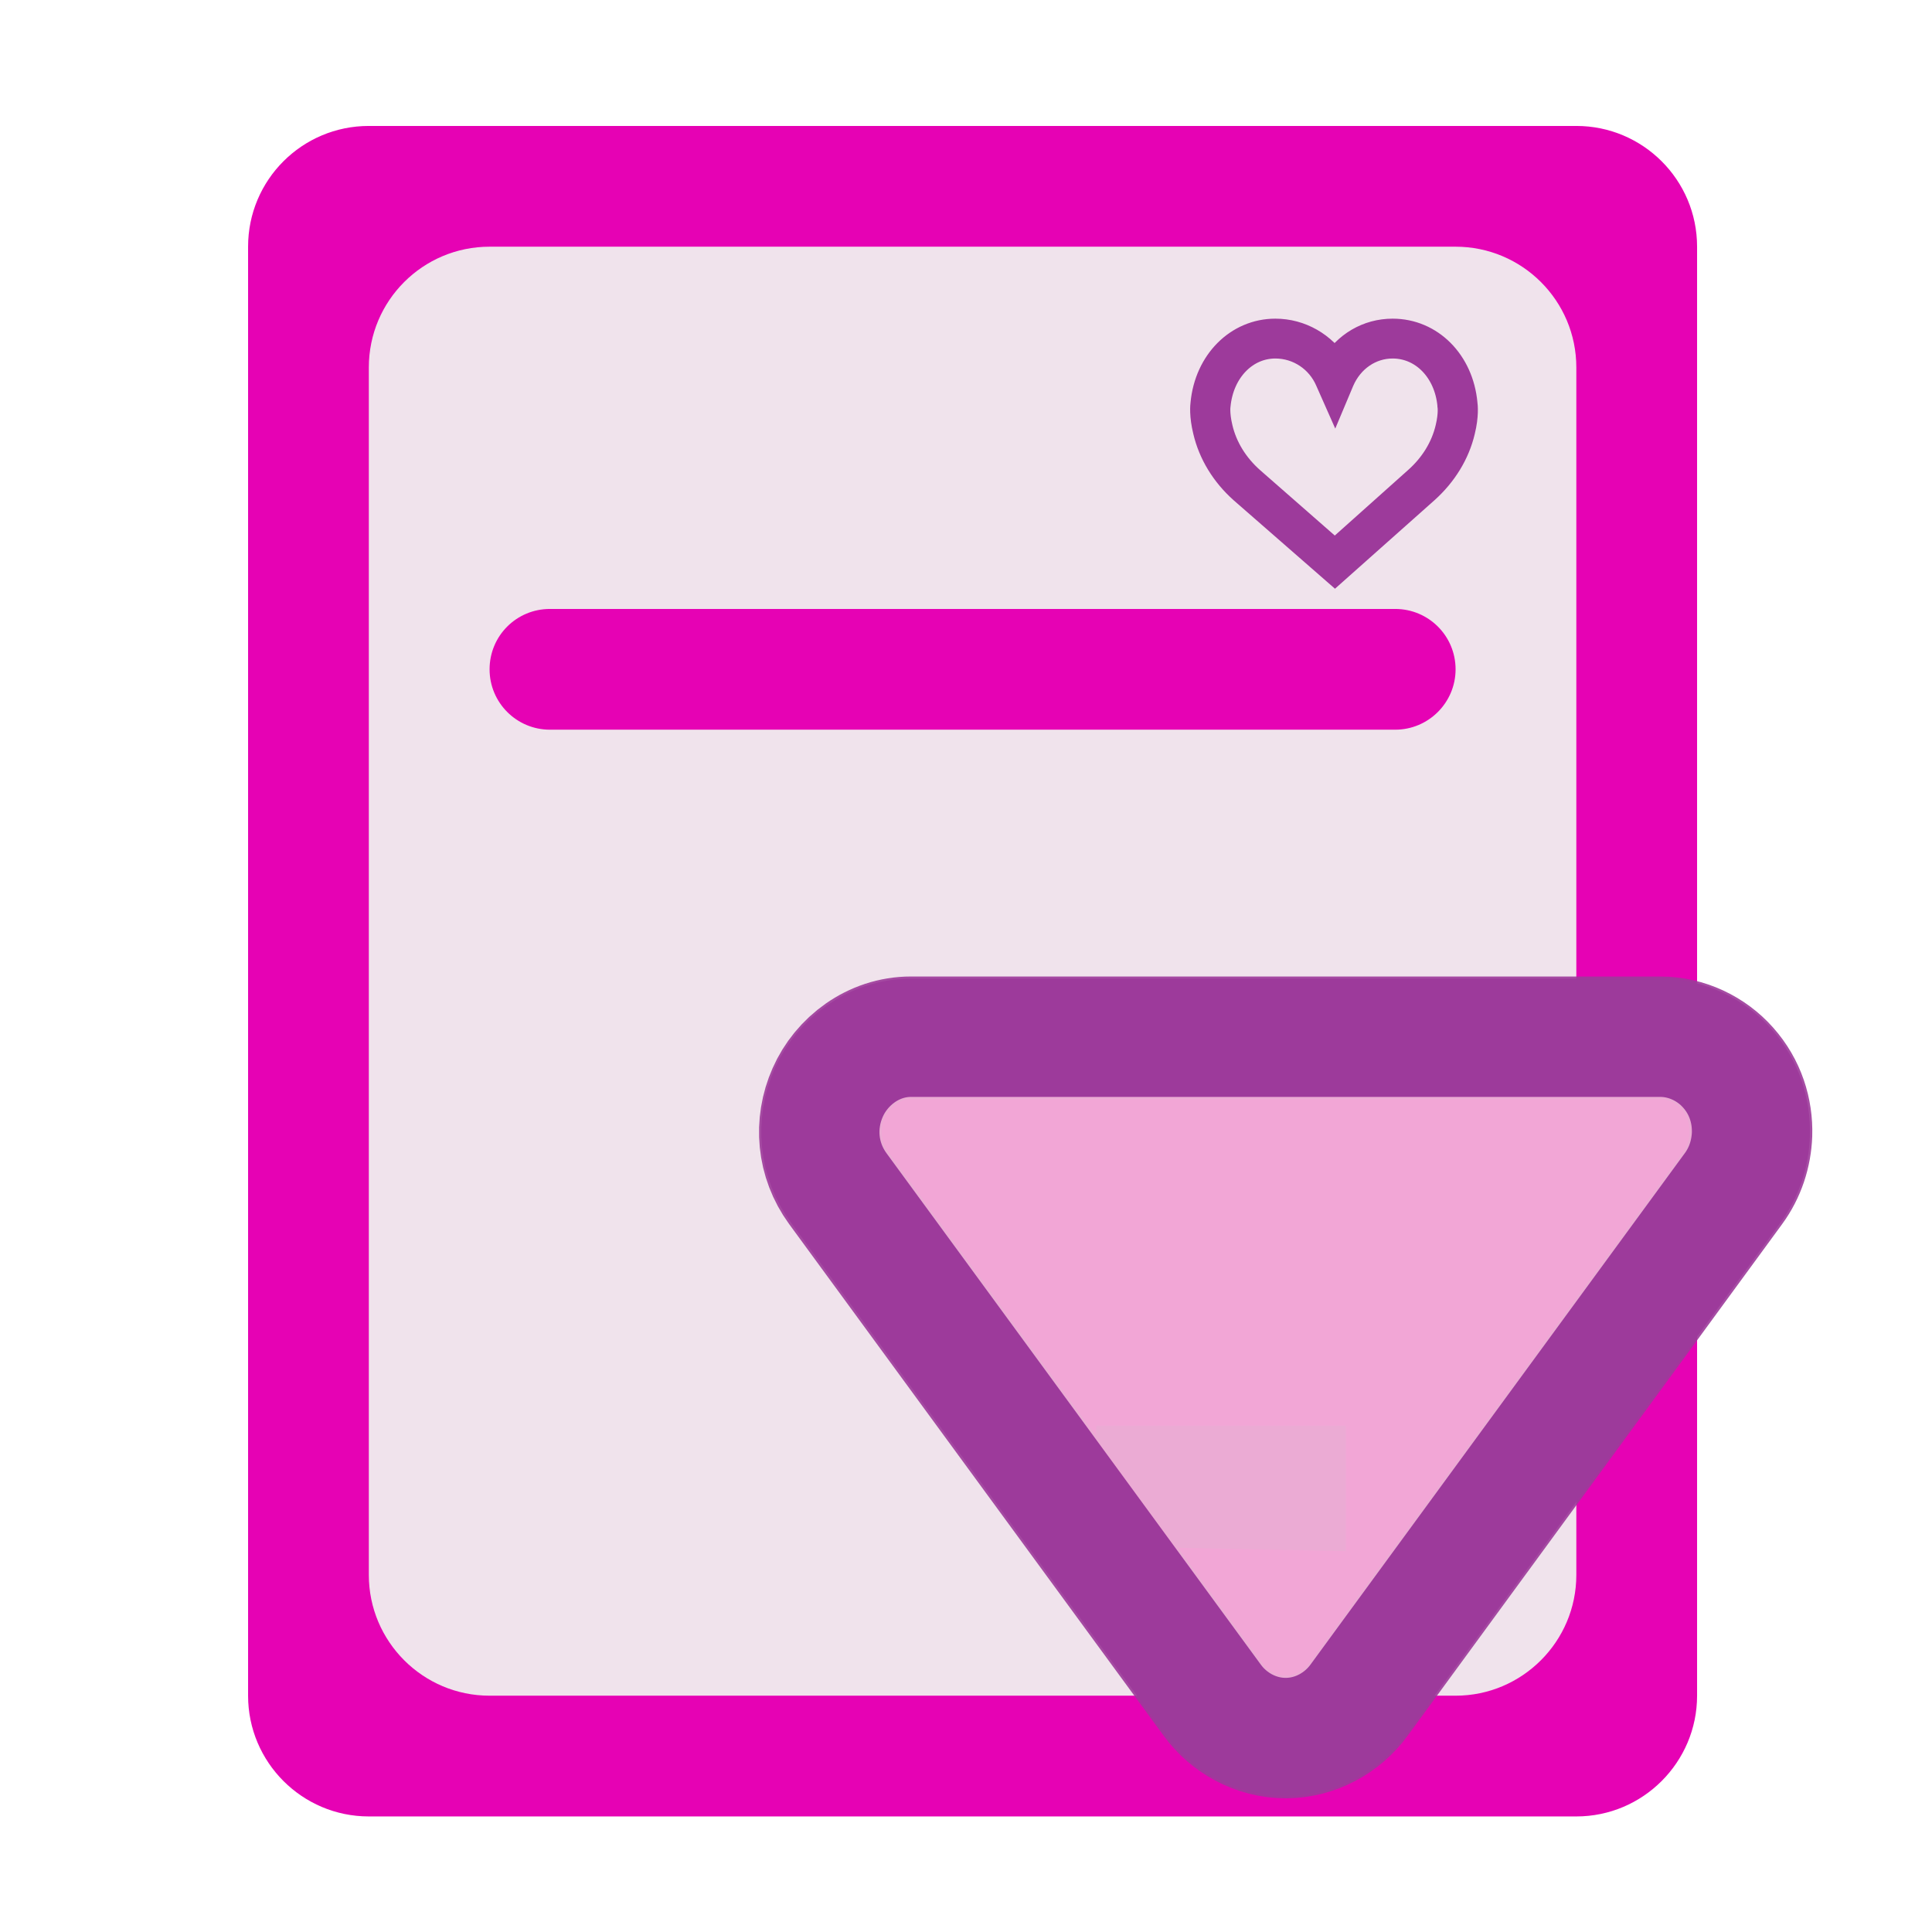 <?xml version="1.0" encoding="UTF-8"?>
<svg xmlns="http://www.w3.org/2000/svg" xmlns:xlink="http://www.w3.org/1999/xlink" width="32px" height="32px" viewBox="0 0 32 32" version="1.1">
<defs>
<filter id="alpha" filterUnits="objectBoundingBox" x="0%" y="0%" width="100%" height="100%">
  <feColorMatrix type="matrix" in="SourceGraphic" values="0 0 0 0 1 0 0 0 0 1 0 0 0 0 1 0 0 0 1 0"/>
</filter>
<mask id="mask0">
  <g filter="url(#alpha)">
<rect x="0" y="0" width="32" height="32" style="fill:rgb(0%,0%,0%);fill-opacity:0.905;stroke:none;"/>
  </g>
</mask>
<clipPath id="clip1">
  <rect x="0" y="0" width="32" height="32"/>
</clipPath>
<g id="surface5" clip-path="url(#clip1)">
<path style="fill-rule:evenodd;fill:rgb(95.294%,71.765%,85.098%);fill-opacity:1;stroke-width:16.622;stroke-linecap:butt;stroke-linejoin:miter;stroke:rgb(61.569%,22.745%,60.784%);stroke-opacity:1;stroke-miterlimit:4;" d="M 90.926 -0.371 C 88.264 -0.274 85.635 0.571 83.427 2.194 L 12.818 53.877 C 9.701 56.149 7.591 59.882 7.591 64.005 C 7.591 68.128 9.701 71.862 12.818 74.134 L 83.427 125.817 C 87.388 128.706 92.387 129.128 96.705 127.213 C 100.99 125.33 104.399 120.947 104.399 115.721 L 104.399 12.29 C 104.399 8.622 102.711 5.213 100.146 2.94 C 97.452 0.538 94.14 -0.468 90.926 -0.371 Z M 90.926 -0.371 " transform="matrix(0,-0.12,-0.12,0,28.975,29.699)"/>
</g>
</defs>
<g id="surface1">
<path style=" stroke:none;fill-rule:nonzero;fill:rgb(90.196%,0.784%,70.588%);fill-opacity:1;" d="M 6.109 2.086 L 26.109 2.086 C 27.211 2.086 28.109 2.98 28.109 4.086 L 28.109 28.086 C 28.109 29.188 27.211 30.086 26.109 30.086 L 6.109 30.086 C 5.004 30.086 4.109 29.188 4.109 28.086 L 4.109 4.086 C 4.109 2.98 5.004 2.086 6.109 2.086 Z M 6.109 2.086 "/>
<path style=" stroke:none;fill-rule:nonzero;fill:rgb(94.118%,89.02%,92.549%);fill-opacity:1;" d="M 8.109 4.086 L 24.109 4.086 C 25.211 4.086 26.109 4.98 26.109 6.086 L 26.109 26.086 C 26.109 27.188 25.211 28.086 24.109 28.086 L 8.109 28.086 C 7.004 28.086 6.109 27.188 6.109 26.086 L 6.109 6.086 C 6.109 4.98 7.004 4.086 8.109 4.086 Z M 8.109 4.086 "/>
<path style="fill-rule:evenodd;fill:rgb(90.196%,0.784%,70.588%);fill-opacity:1;stroke-width:16.622;stroke-linecap:butt;stroke-linejoin:miter;stroke:rgb(61.569%,22.745%,60.784%);stroke-opacity:1;stroke-miterlimit:4;" d="M 90.926 -0.046 C 88.329 0.019 85.765 0.863 83.622 2.421 L 12.98 54.104 C 9.929 56.344 7.916 59.98 7.916 64.005 C 7.916 68.031 9.929 71.667 12.98 73.874 L 83.622 125.557 C 87.485 128.382 92.355 128.804 96.608 126.953 C 100.763 125.103 104.107 120.817 104.107 115.721 L 104.107 12.29 C 104.107 8.719 102.451 5.375 99.951 3.168 C 97.322 0.83 94.075 -0.144 90.926 -0.046 Z M 42.393 64.005 L 42.393 90.139 L 41.873 64.005 Z M 42.393 64.005 " transform="matrix(0,-0.12,-0.12,0,28.975,29.699)"/>
<use xlink:href="#surface5" mask="url(#mask0)"/>
<path style=" stroke:none;fill-rule:nonzero;fill:rgb(90.196%,0.784%,70.588%);fill-opacity:1;" d="M 9.109 10.086 L 23.109 10.086 C 23.66 10.086 24.109 10.531 24.109 11.086 C 24.109 11.637 23.66 12.086 23.109 12.086 L 9.109 12.086 C 8.555 12.086 8.109 11.637 8.109 11.086 C 8.109 10.531 8.555 10.086 9.109 10.086 Z M 9.109 10.086 "/>
<path style="fill-rule:nonzero;fill:rgb(61.569%,22.745%,60.784%);fill-opacity:1;stroke-width:0.25;stroke-linecap:butt;stroke-linejoin:miter;stroke:rgb(61.569%,22.745%,60.784%);stroke-opacity:1;stroke-miterlimit:4;" d="M 9.984 3.344 C 10.016 3.008 10.26 2.764 10.562 2.764 C 10.764 2.764 10.949 2.871 11.055 3.043 C 11.156 2.869 11.334 2.764 11.533 2.764 C 11.838 2.764 12.08 3.008 12.111 3.344 C 12.113 3.359 12.123 3.438 12.092 3.564 C 12.049 3.748 11.945 3.916 11.797 4.049 L 11.055 4.709 L 10.299 4.049 C 10.15 3.916 10.047 3.748 10.004 3.564 C 9.973 3.438 9.982 3.359 9.984 3.344 Z M 10.084 3.547 C 10.123 3.715 10.217 3.867 10.354 3.988 L 11.055 4.602 L 11.742 3.988 C 11.879 3.867 11.973 3.715 12.012 3.547 C 12.041 3.426 12.029 3.357 12.029 3.357 L 12.029 3.354 C 12.002 3.059 11.795 2.844 11.533 2.844 C 11.342 2.844 11.172 2.961 11.092 3.146 L 11.055 3.234 L 11.016 3.146 C 10.938 2.963 10.76 2.844 10.562 2.844 C 10.303 2.844 10.094 3.059 10.066 3.357 C 10.066 3.357 10.055 3.426 10.084 3.547 Z M 10.084 3.547 " transform="matrix(2,0,0,2,0,0)"/>
</g>
</svg>
